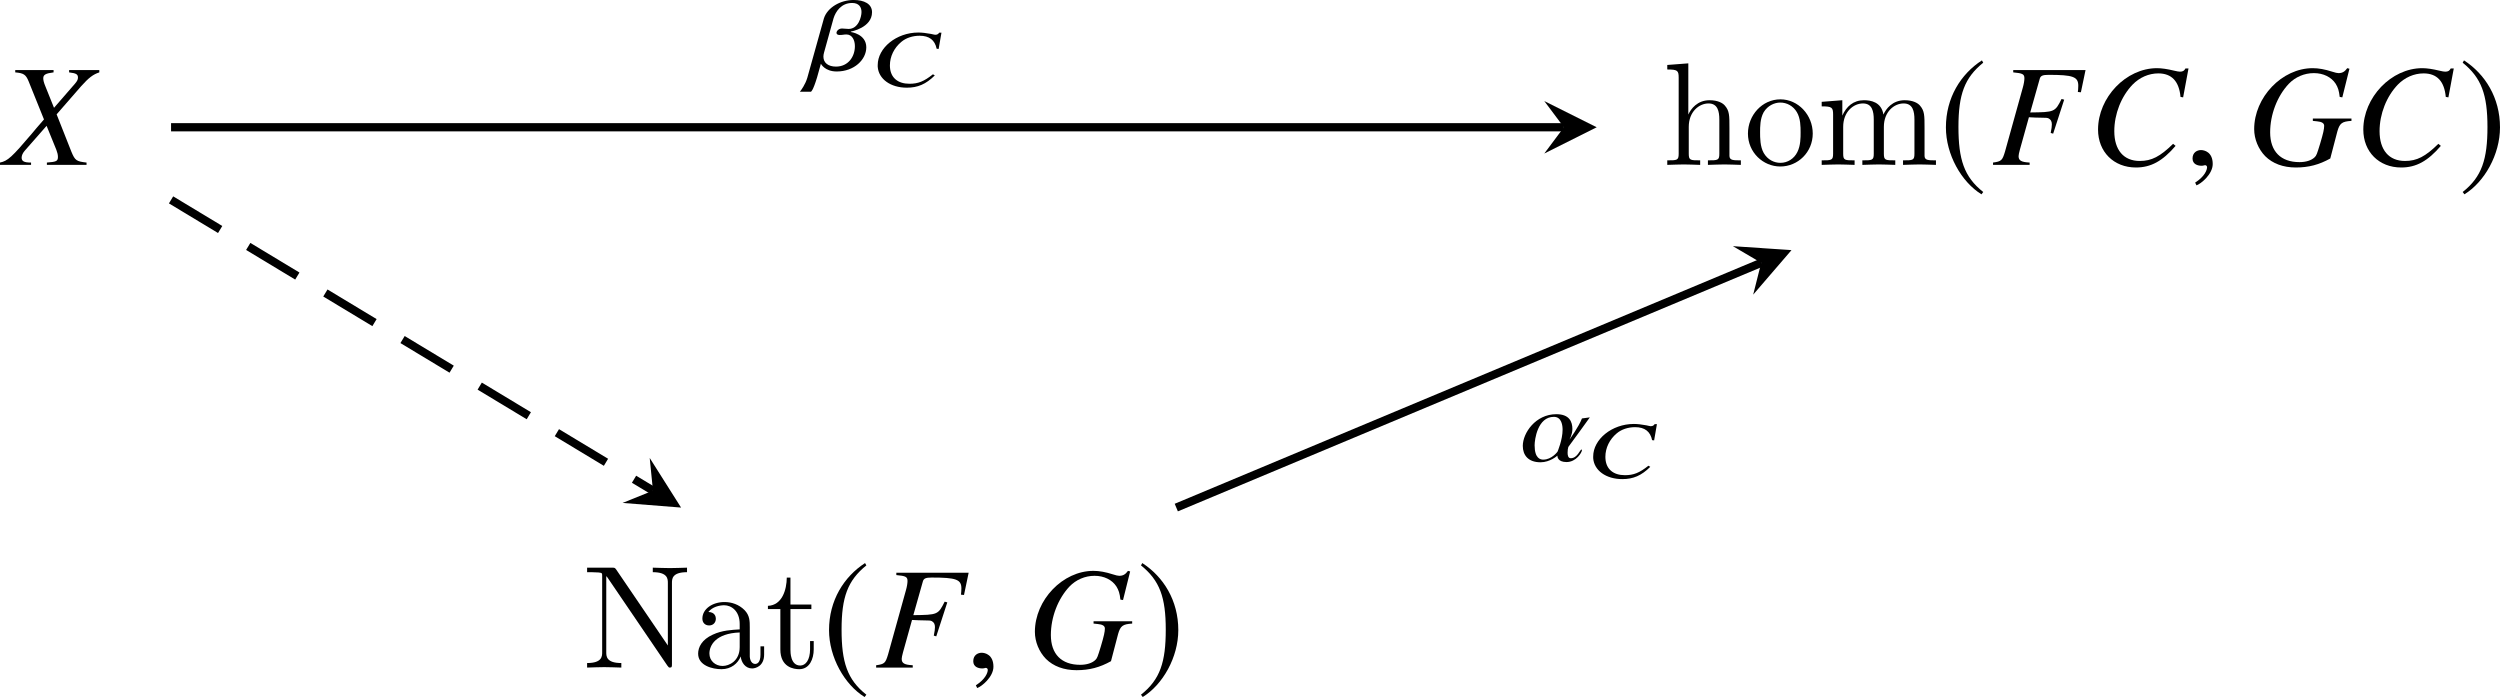 <?xml version='1.0' encoding='UTF-8'?>
<!-- This file was generated by dvisvgm 2.1.3 -->
<svg height='47.465pt' version='1.1' viewBox='81.261 54.928 170.243 47.465' width='170.243pt' xmlns='http://www.w3.org/2000/svg' xmlns:xlink='http://www.w3.org/1999/xlink'>
<defs>
<path d='M2.928 -7.117C1.489 -6.184 0.476 -4.576 0.476 -2.551C0.476 -0.705 1.529 1.161 2.898 2.005L3.017 1.846C1.707 0.814 1.33 -0.387 1.33 -2.581C1.33 -4.784 1.737 -5.925 3.017 -6.958L2.928 -7.117Z' id='g1-185'/>
<path d='M0.377 -7.117L0.288 -6.958C1.568 -5.925 1.975 -4.784 1.975 -2.581C1.975 -0.387 1.598 0.814 0.288 1.846L0.407 2.005C1.777 1.161 2.829 -0.705 2.829 -2.551C2.829 -4.576 1.816 -6.184 0.377 -7.117Z' id='g1-186'/>
<path d='M4.269 -0.715L4.143 -0.792C3.532 -0.306 3.133 -0.147 2.544 -0.147C1.752 -0.147 1.266 -0.557 1.217 -1.266C1.212 -1.31 1.212 -1.354 1.212 -1.397C1.212 -2.003 1.496 -2.588 1.987 -2.997C2.309 -3.27 2.762 -3.417 3.237 -3.417C3.892 -3.417 4.274 -3.123 4.394 -2.533L4.531 -2.517L4.722 -3.625H4.569C4.509 -3.537 4.444 -3.483 4.296 -3.483C4.225 -3.483 4.16 -3.516 4.001 -3.543C3.679 -3.603 3.39 -3.636 3.15 -3.636C1.654 -3.636 0.382 -2.588 0.382 -1.419C0.382 -1.381 0.382 -1.343 0.382 -1.305C0.442 -0.469 1.256 0.12 2.364 0.12C3.106 0.12 3.663 -0.115 4.269 -0.715Z' id='g5-67'/>
<path d='M4.753 -2.978L4.217 -2.905C4.007 -2.348 3.384 -1.493 3.384 -1.485H3.376C3.376 -1.493 3.565 -1.804 3.565 -2.188C3.565 -2.666 3.369 -3.195 2.471 -3.195C1.058 -3.195 0.188 -1.913 0.188 -1.036C0.188 -0.42 0.543 0.08 1.398 0.08C2.043 0.08 2.536 -0.362 2.536 -0.37H2.543C2.543 -0.312 2.558 0.065 3.166 0.065C3.826 0.065 4.217 -0.587 4.217 -0.754C4.217 -0.775 4.202 -0.79 4.188 -0.79C4.087 -0.79 3.905 -0.196 3.456 -0.196C3.282 -0.196 3.239 -0.377 3.239 -0.565C3.239 -0.725 3.26 -0.891 3.289 -0.964C3.398 -1.101 4.753 -2.971 4.753 -2.978ZM2.898 -2.137C2.898 -1.449 2.558 -0.659 2.558 -0.652S2.166 -0.101 1.58 -0.101C1.413 -0.101 0.993 -0.152 0.993 -1.08C0.993 -1.449 1.188 -3.014 2.304 -3.014C2.848 -3.014 2.898 -2.398 2.898 -2.137Z' id='g7-11'/>
<path d='M4.159 -3.913C4.159 -4.485 3.616 -4.746 2.905 -4.746C2 -4.746 1.123 -4.231 0.884 -3.5L-0.246 0.543C-0.377 1 -0.674 1.406 -0.754 1.5H0C0.007 1.5 0.138 1.442 0.413 0.536L0.674 -0.399H0.681C0.681 -0.391 0.949 0.123 1.753 0.123C2.949 0.123 3.768 -0.688 3.768 -1.522C3.768 -2.427 2.724 -2.565 2.717 -2.565V-2.594C2.724 -2.594 4.159 -2.855 4.159 -3.913ZM3.442 -3.927C3.442 -3.594 3.224 -2.775 2.565 -2.775C2.391 -2.775 2.246 -2.804 2.116 -2.804C1.891 -2.804 1.739 -2.637 1.739 -2.507C1.739 -2.427 1.804 -2.362 1.949 -2.362C2.174 -2.362 2.232 -2.398 2.413 -2.398C2.811 -2.398 2.992 -2.007 2.992 -1.601C2.992 -0.877 2.529 -0.21 1.703 -0.21C1.181 -0.21 0.848 -0.464 0.848 -0.884C0.848 -0.971 0.862 -1.065 0.891 -1.167L1.536 -3.492C1.681 -3.963 2.065 -4.543 2.804 -4.543C3.268 -4.543 3.442 -4.26 3.442 -3.927Z' id='g7-12'/>
<path d='M1.928 -0.059C1.928 -0.88 1.355 -1.009 1.127 -1.009C0.88 -1.009 0.554 -0.86 0.554 -0.435C0.554 -0.04 0.91 0.059 1.167 0.059C1.236 0.059 1.285 0.049 1.315 0.04C1.355 0.03 1.384 0.02 1.404 0.02C1.473 0.02 1.543 0.069 1.543 0.158C1.543 0.346 1.384 0.791 0.732 1.206L0.821 1.394C1.117 1.295 1.928 0.643 1.928 -0.059Z' id='g11-59'/>
<path d='M6.447 -4.598L6.813 -6.566H6.605C6.526 -6.408 6.427 -6.348 6.23 -6.348C6.151 -6.348 6.032 -6.368 5.824 -6.418C5.379 -6.526 4.984 -6.586 4.667 -6.586C2.561 -6.586 0.653 -4.598 0.653 -2.403C0.653 -0.89 1.721 0.178 3.233 0.178C4.252 0.178 5.043 -0.257 5.933 -1.295L5.765 -1.434C4.875 -0.564 4.301 -0.267 3.491 -0.267C2.393 -0.267 1.76 -1.018 1.76 -2.294C1.76 -3.471 2.235 -4.667 3.006 -5.468C3.481 -5.953 4.104 -6.23 4.756 -6.23C5.666 -6.23 6.17 -5.696 6.269 -4.628L6.447 -4.598Z' id='g12-67'/>
<path d='M6.378 -6.457H1.454V-6.299C2.096 -6.24 2.215 -6.18 2.215 -5.893C2.215 -5.745 2.175 -5.498 2.106 -5.261L0.89 -0.89C0.712 -0.297 0.643 -0.237 0.079 -0.158V0H2.571V-0.158C1.997 -0.188 1.819 -0.297 1.819 -0.593C1.819 -0.672 1.849 -0.821 1.908 -1.038L2.522 -3.243C2.887 -3.224 3.105 -3.214 3.322 -3.214C3.708 -3.214 3.777 -3.204 3.866 -3.164C4.015 -3.085 4.084 -2.957 4.084 -2.759C4.084 -2.601 4.064 -2.482 4.005 -2.175L4.173 -2.126L4.924 -4.44L4.746 -4.489C4.301 -3.599 4.272 -3.589 2.611 -3.57L3.263 -5.874C3.322 -6.071 3.461 -6.131 3.866 -6.131C5.528 -6.131 5.884 -6.002 5.884 -5.389C5.884 -5.33 5.884 -5.28 5.874 -5.152C5.864 -5.092 5.864 -5.083 5.854 -4.964L6.062 -4.944L6.378 -6.457Z' id='g12-70'/>
<path d='M7.001 -6.546L6.853 -6.586C6.685 -6.348 6.516 -6.249 6.259 -6.249C6.16 -6.249 6.042 -6.279 5.824 -6.348C5.33 -6.507 4.905 -6.586 4.499 -6.586C2.413 -6.586 0.514 -4.608 0.514 -2.433C0.514 -1.76 0.801 -1.068 1.266 -0.593C1.77 -0.089 2.492 0.178 3.352 0.178C4.222 0.178 4.934 -0.01 5.696 -0.435L6.18 -2.284C6.338 -2.838 6.497 -2.957 7.139 -2.996V-3.154H4.509V-2.996C4.628 -2.986 4.756 -2.966 4.796 -2.966C5.122 -2.937 5.28 -2.838 5.28 -2.66C5.28 -2.442 5.221 -2.166 5.003 -1.434C4.786 -0.722 4.756 -0.643 4.638 -0.524C4.42 -0.307 4.044 -0.188 3.599 -0.188C2.324 -0.188 1.602 -0.92 1.602 -2.215C1.602 -3.431 2.086 -4.687 2.868 -5.518C3.313 -5.982 3.926 -6.249 4.578 -6.249C5.221 -6.249 5.765 -5.982 6.062 -5.528C6.22 -5.27 6.289 -5.063 6.338 -4.628L6.516 -4.598L7.001 -6.546Z' id='g12-71'/>
<path d='M6.477 -6.457H4.42V-6.299C4.905 -6.24 5.023 -6.17 5.023 -5.943C5.023 -5.814 4.964 -5.696 4.826 -5.537L3.392 -3.886L2.808 -5.34C2.7 -5.597 2.66 -5.765 2.66 -5.893C2.66 -6.141 2.818 -6.23 3.362 -6.299V-6.457H0.752V-6.299C1.325 -6.249 1.473 -6.151 1.661 -5.696L2.709 -3.095C2.344 -2.68 2.017 -2.294 1.889 -2.136C0.514 -0.514 0.237 -0.267 -0.287 -0.158V0H1.829V-0.158C1.355 -0.158 1.187 -0.247 1.187 -0.494C1.187 -0.643 1.266 -0.811 1.394 -0.959L2.887 -2.66L3.55 -1.028C3.619 -0.85 3.659 -0.692 3.659 -0.544C3.659 -0.257 3.56 -0.208 2.907 -0.158V0H5.607V-0.158C4.915 -0.237 4.826 -0.297 4.578 -0.89L3.57 -3.441L5.241 -5.359C5.755 -5.933 6.052 -6.16 6.477 -6.299V-6.457Z' id='g12-88'/>
<path d='M2.311 -6.675C2.222 -6.795 2.212 -6.804 2.022 -6.804H0.329V-6.496H0.618C0.767 -6.496 0.966 -6.486 1.116 -6.476C1.345 -6.446 1.355 -6.436 1.355 -6.247V-1.046C1.355 -0.777 1.355 -0.309 0.329 -0.309V0C0.677 -0.01 1.166 -0.03 1.494 -0.03S2.311 -0.01 2.66 0V-0.309C1.634 -0.309 1.634 -0.777 1.634 -1.046V-6.227C1.684 -6.177 1.694 -6.167 1.734 -6.107L5.798 -0.13C5.888 -0.01 5.898 0 5.968 0C6.107 0 6.107 -0.07 6.107 -0.259V-5.758C6.107 -6.027 6.107 -6.496 7.133 -6.496V-6.804C6.785 -6.795 6.296 -6.775 5.968 -6.775S5.151 -6.795 4.802 -6.804V-6.496C5.828 -6.496 5.828 -6.027 5.828 -5.758V-1.504L2.311 -6.675Z' id='g14-78'/>
<path d='M3.318 -0.757C3.357 -0.359 3.626 0.06 4.095 0.06C4.304 0.06 4.912 -0.08 4.912 -0.887V-1.445H4.663V-0.887C4.663 -0.309 4.413 -0.249 4.304 -0.249C3.975 -0.249 3.935 -0.697 3.935 -0.747V-2.74C3.935 -3.158 3.935 -3.547 3.577 -3.915C3.188 -4.304 2.69 -4.463 2.212 -4.463C1.395 -4.463 0.707 -3.995 0.707 -3.337C0.707 -3.039 0.907 -2.869 1.166 -2.869C1.445 -2.869 1.624 -3.068 1.624 -3.328C1.624 -3.447 1.574 -3.776 1.116 -3.786C1.385 -4.135 1.873 -4.244 2.192 -4.244C2.68 -4.244 3.248 -3.856 3.248 -2.969V-2.6C2.74 -2.57 2.042 -2.54 1.415 -2.242C0.667 -1.903 0.418 -1.385 0.418 -0.946C0.418 -0.139 1.385 0.11 2.012 0.11C2.67 0.11 3.128 -0.289 3.318 -0.757ZM3.248 -2.391V-1.395C3.248 -0.448 2.531 -0.11 2.082 -0.11C1.594 -0.11 1.186 -0.458 1.186 -0.956C1.186 -1.504 1.604 -2.331 3.248 -2.391Z' id='g14-97'/>
<path d='M1.096 -0.757C1.096 -0.309 0.986 -0.309 0.319 -0.309V0C0.667 -0.01 1.176 -0.03 1.445 -0.03C1.704 -0.03 2.222 -0.01 2.56 0V-0.309C1.893 -0.309 1.783 -0.309 1.783 -0.757V-2.59C1.783 -3.626 2.491 -4.184 3.128 -4.184C3.756 -4.184 3.865 -3.646 3.865 -3.078V-0.757C3.865 -0.309 3.756 -0.309 3.088 -0.309V0C3.437 -0.01 3.945 -0.03 4.214 -0.03C4.473 -0.03 4.991 -0.01 5.33 0V-0.309C4.812 -0.309 4.563 -0.309 4.553 -0.608V-2.511C4.553 -3.367 4.553 -3.676 4.244 -4.035C4.105 -4.204 3.776 -4.403 3.198 -4.403C2.361 -4.403 1.923 -3.806 1.753 -3.427V-6.914L0.319 -6.804V-6.496C1.016 -6.496 1.096 -6.426 1.096 -5.938V-0.757Z' id='g14-104'/>
<path d='M1.096 -3.427V-0.757C1.096 -0.309 0.986 -0.309 0.319 -0.309V0C0.667 -0.01 1.176 -0.03 1.445 -0.03C1.704 -0.03 2.222 -0.01 2.56 0V-0.309C1.893 -0.309 1.783 -0.309 1.783 -0.757V-2.59C1.783 -3.626 2.491 -4.184 3.128 -4.184C3.756 -4.184 3.865 -3.646 3.865 -3.078V-0.757C3.865 -0.309 3.756 -0.309 3.088 -0.309V0C3.437 -0.01 3.945 -0.03 4.214 -0.03C4.473 -0.03 4.991 -0.01 5.33 0V-0.309C4.663 -0.309 4.553 -0.309 4.553 -0.757V-2.59C4.553 -3.626 5.26 -4.184 5.898 -4.184C6.526 -4.184 6.635 -3.646 6.635 -3.078V-0.757C6.635 -0.309 6.526 -0.309 5.858 -0.309V0C6.207 -0.01 6.715 -0.03 6.984 -0.03C7.243 -0.03 7.761 -0.01 8.1 0V-0.309C7.582 -0.309 7.332 -0.309 7.323 -0.608V-2.511C7.323 -3.367 7.323 -3.676 7.014 -4.035C6.874 -4.204 6.545 -4.403 5.968 -4.403C5.131 -4.403 4.692 -3.806 4.523 -3.427C4.384 -4.294 3.646 -4.403 3.198 -4.403C2.471 -4.403 2.002 -3.975 1.724 -3.357V-4.403L0.319 -4.294V-3.985C1.016 -3.985 1.096 -3.915 1.096 -3.427Z' id='g14-109'/>
<path d='M4.692 -2.132C4.692 -3.407 3.696 -4.463 2.491 -4.463C1.245 -4.463 0.279 -3.377 0.279 -2.132C0.279 -0.847 1.315 0.11 2.481 0.11C3.686 0.11 4.692 -0.867 4.692 -2.132ZM2.491 -0.139C2.062 -0.139 1.624 -0.349 1.355 -0.807C1.106 -1.245 1.106 -1.853 1.106 -2.212C1.106 -2.6 1.106 -3.138 1.345 -3.577C1.614 -4.035 2.082 -4.244 2.481 -4.244C2.919 -4.244 3.347 -4.025 3.606 -3.597S3.865 -2.59 3.865 -2.212C3.865 -1.853 3.865 -1.315 3.646 -0.877C3.427 -0.428 2.989 -0.139 2.491 -0.139Z' id='g14-111'/>
<path d='M1.724 -3.985H3.148V-4.294H1.724V-6.127H1.474C1.465 -5.31 1.166 -4.244 0.189 -4.204V-3.985H1.036V-1.235C1.036 -0.01 1.963 0.11 2.321 0.11C3.029 0.11 3.308 -0.598 3.308 -1.235V-1.803H3.059V-1.255C3.059 -0.518 2.76 -0.139 2.391 -0.139C1.724 -0.139 1.724 -1.046 1.724 -1.215V-3.985Z' id='g14-116'/>
</defs>
<g id='page1'>
<g transform='matrix(1 0 0 1 -93.498 19.661)'>
<use x='175.045' xlink:href='#g12-88' y='46.495'/>
</g>
<g transform='matrix(1 0 0 1 -118.544 19.661)'>
<use x='313.022' xlink:href='#g14-104' y='46.495'/>
<use x='318.556' xlink:href='#g14-111' y='46.495'/>
<use x='323.538' xlink:href='#g14-109' y='46.495'/>
<use x='331.84' xlink:href='#g1-185' y='46.495'/>
<use x='335.446' xlink:href='#g12-70' y='46.495'/>
<use x='342.023' xlink:href='#g12-67' y='46.495'/>
<use x='348.557' xlink:href='#g11-59' y='46.495'/>
<use x='352.794' xlink:href='#g12-71' y='46.495'/>
<use x='360.087' xlink:href='#g12-67' y='46.495'/>
<use x='367.219' xlink:href='#g1-186' y='46.495'/>
</g>
<g transform='matrix(1 0 0 1 -110.325 19.662)'>
<use x='231.237' xlink:href='#g14-78' y='80.726'/>
<use x='238.709' xlink:href='#g14-97' y='80.726'/>
<use x='243.69' xlink:href='#g14-116' y='80.726'/>
<use x='247.565' xlink:href='#g1-185' y='80.726'/>
<use x='251.17' xlink:href='#g12-70' y='80.726'/>
<use x='257.308' xlink:href='#g11-59' y='80.726'/>
<use x='261.545' xlink:href='#g12-71' y='80.726'/>
<use x='268.996' xlink:href='#g1-186' y='80.726'/>
</g>
<path d='M92.91 63.594H187.758' fill='none' stroke='#000000' stroke-miterlimit='10.037' stroke-width='0.56'/>
<path d='M189.992 63.594L186.422 61.809L187.758 63.594L186.422 65.383'/>
<g transform='matrix(1 0 0 1 -30.085 -21.053)'>
<use x='166.57' xlink:href='#g7-12' y='80.726'/>
<use x='170.734' xlink:href='#g5-67' y='81.832'/>
</g>
<path d='M92.91 68.539L125.727 88.34' fill='none' stroke='#000000' stroke-dasharray='3.905,2.232' stroke-miterlimit='10.037' stroke-width='0.56'/>
<path d='M127.64 89.492L125.504 86.113L125.726 88.34L123.656 89.176'/>
<path d='M161.363 89.492L201.195 72.824' fill='none' stroke='#000000' stroke-miterlimit='10.037' stroke-width='0.56'/>
<path d='M203.257 71.961L199.265 71.691L201.195 72.824L200.648 74.992'/>
<g transform='matrix(1 0 0 1 18.237 5.602)'>
<use x='166.534' xlink:href='#g7-11' y='80.726'/>
<use x='171.134' xlink:href='#g5-67' y='81.832'/>
</g>
</g>
</svg>